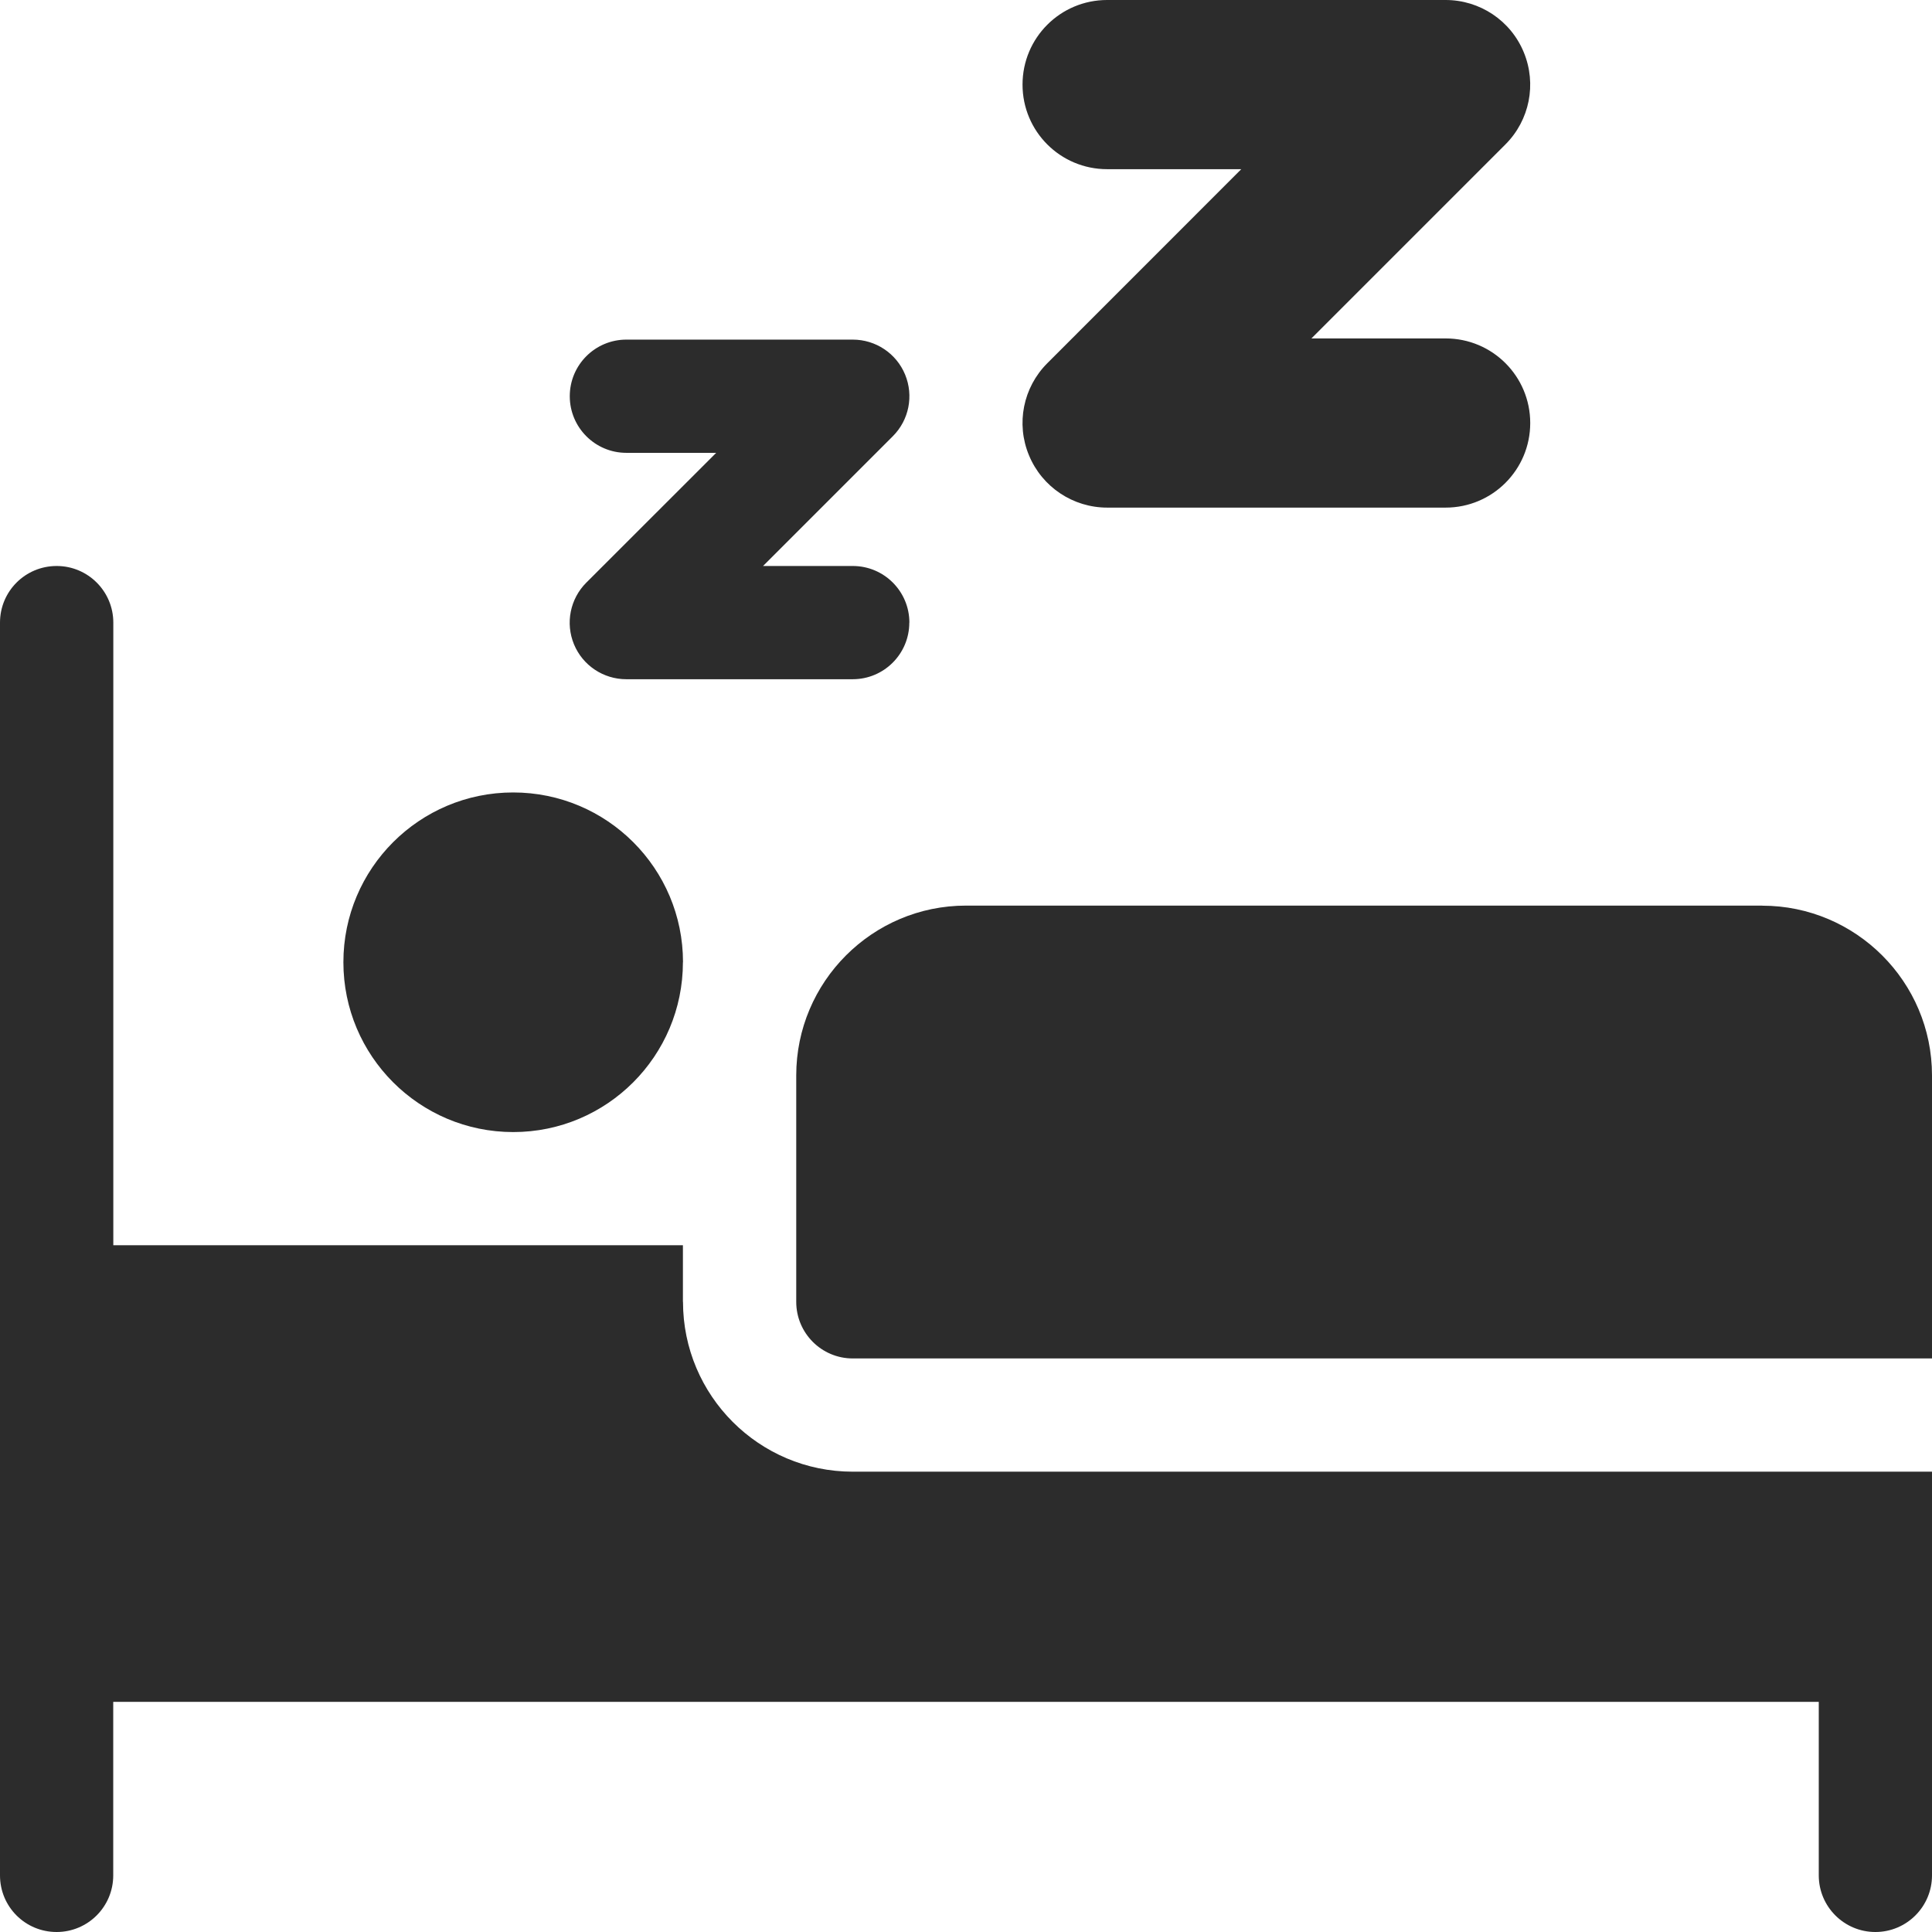 <svg xmlns="http://www.w3.org/2000/svg" width="23" height="23" viewBox="0 0 23 23">
    <g fill="none" fill-rule="evenodd">
        <g fill="#2C2C2C" fill-rule="nonzero">
            <g>
                <g>
                    <path d="M10.826 7.412c0-.372-.301-.674-.674-.674H9.084l1.545-1.545c.193-.193.25-.482.146-.734-.104-.252-.35-.416-.623-.416H7.457c-.372 0-.674.301-.674.674 0 .372.302.674.674.674h1.069L6.98 6.936c-.193.193-.251.482-.147.734.104.252.35.416.623.416h2.695c.373 0 .674-.302.674-.674zM12.25 5.421c.156.377.524.622.931.622h4.029c.556 0 1.007-.45 1.007-1.007 0-.557-.45-1.007-1.007-1.007h-1.598l2.31-2.31c.288-.288.374-.72.218-1.097C17.985.245 17.617 0 17.21 0H13.18c-.557 0-1.007.45-1.007 1.007 0 .557.45 1.007 1.007 1.007h1.597l-2.309 2.31c-.288.288-.375.72-.218 1.097zM20.979 10.781H11.5c-1.115 0-2.021.907-2.021 2.022v2.695c0 .372.301.674.673.674H23v-3.37c0-1.114-.907-2.02-2.021-2.02z" transform="translate(-139 -1094) translate(136 991) translate(3 103)"/>
                    <path d="M8.13 15.498v-.674H1.349V7.412c0-.372-.302-.674-.674-.674C.3 6.738 0 7.04 0 7.412v14.914C0 22.7.301 23 .674 23c.372 0 .674-.301.674-.674V20.26h20.304v2.066c0 .372.302.674.674.674.372 0 .674-.302.674-.674V17.52H10.152c-1.116 0-2.021-.906-2.021-2.022z" transform="translate(-139 -1094) translate(136 991) translate(3 103)"/>
                    <path d="M8.13 11.455c0 1.116-.904 2.022-2.02 2.022-1.117 0-2.022-.906-2.022-2.022 0-1.116.905-2.021 2.021-2.021 1.117 0 2.022.905 2.022 2.021z" transform="translate(-139 -1094) translate(136 991) translate(3 103)"/>
                </g>
            </g>
        </g>
    </g>
</svg>
